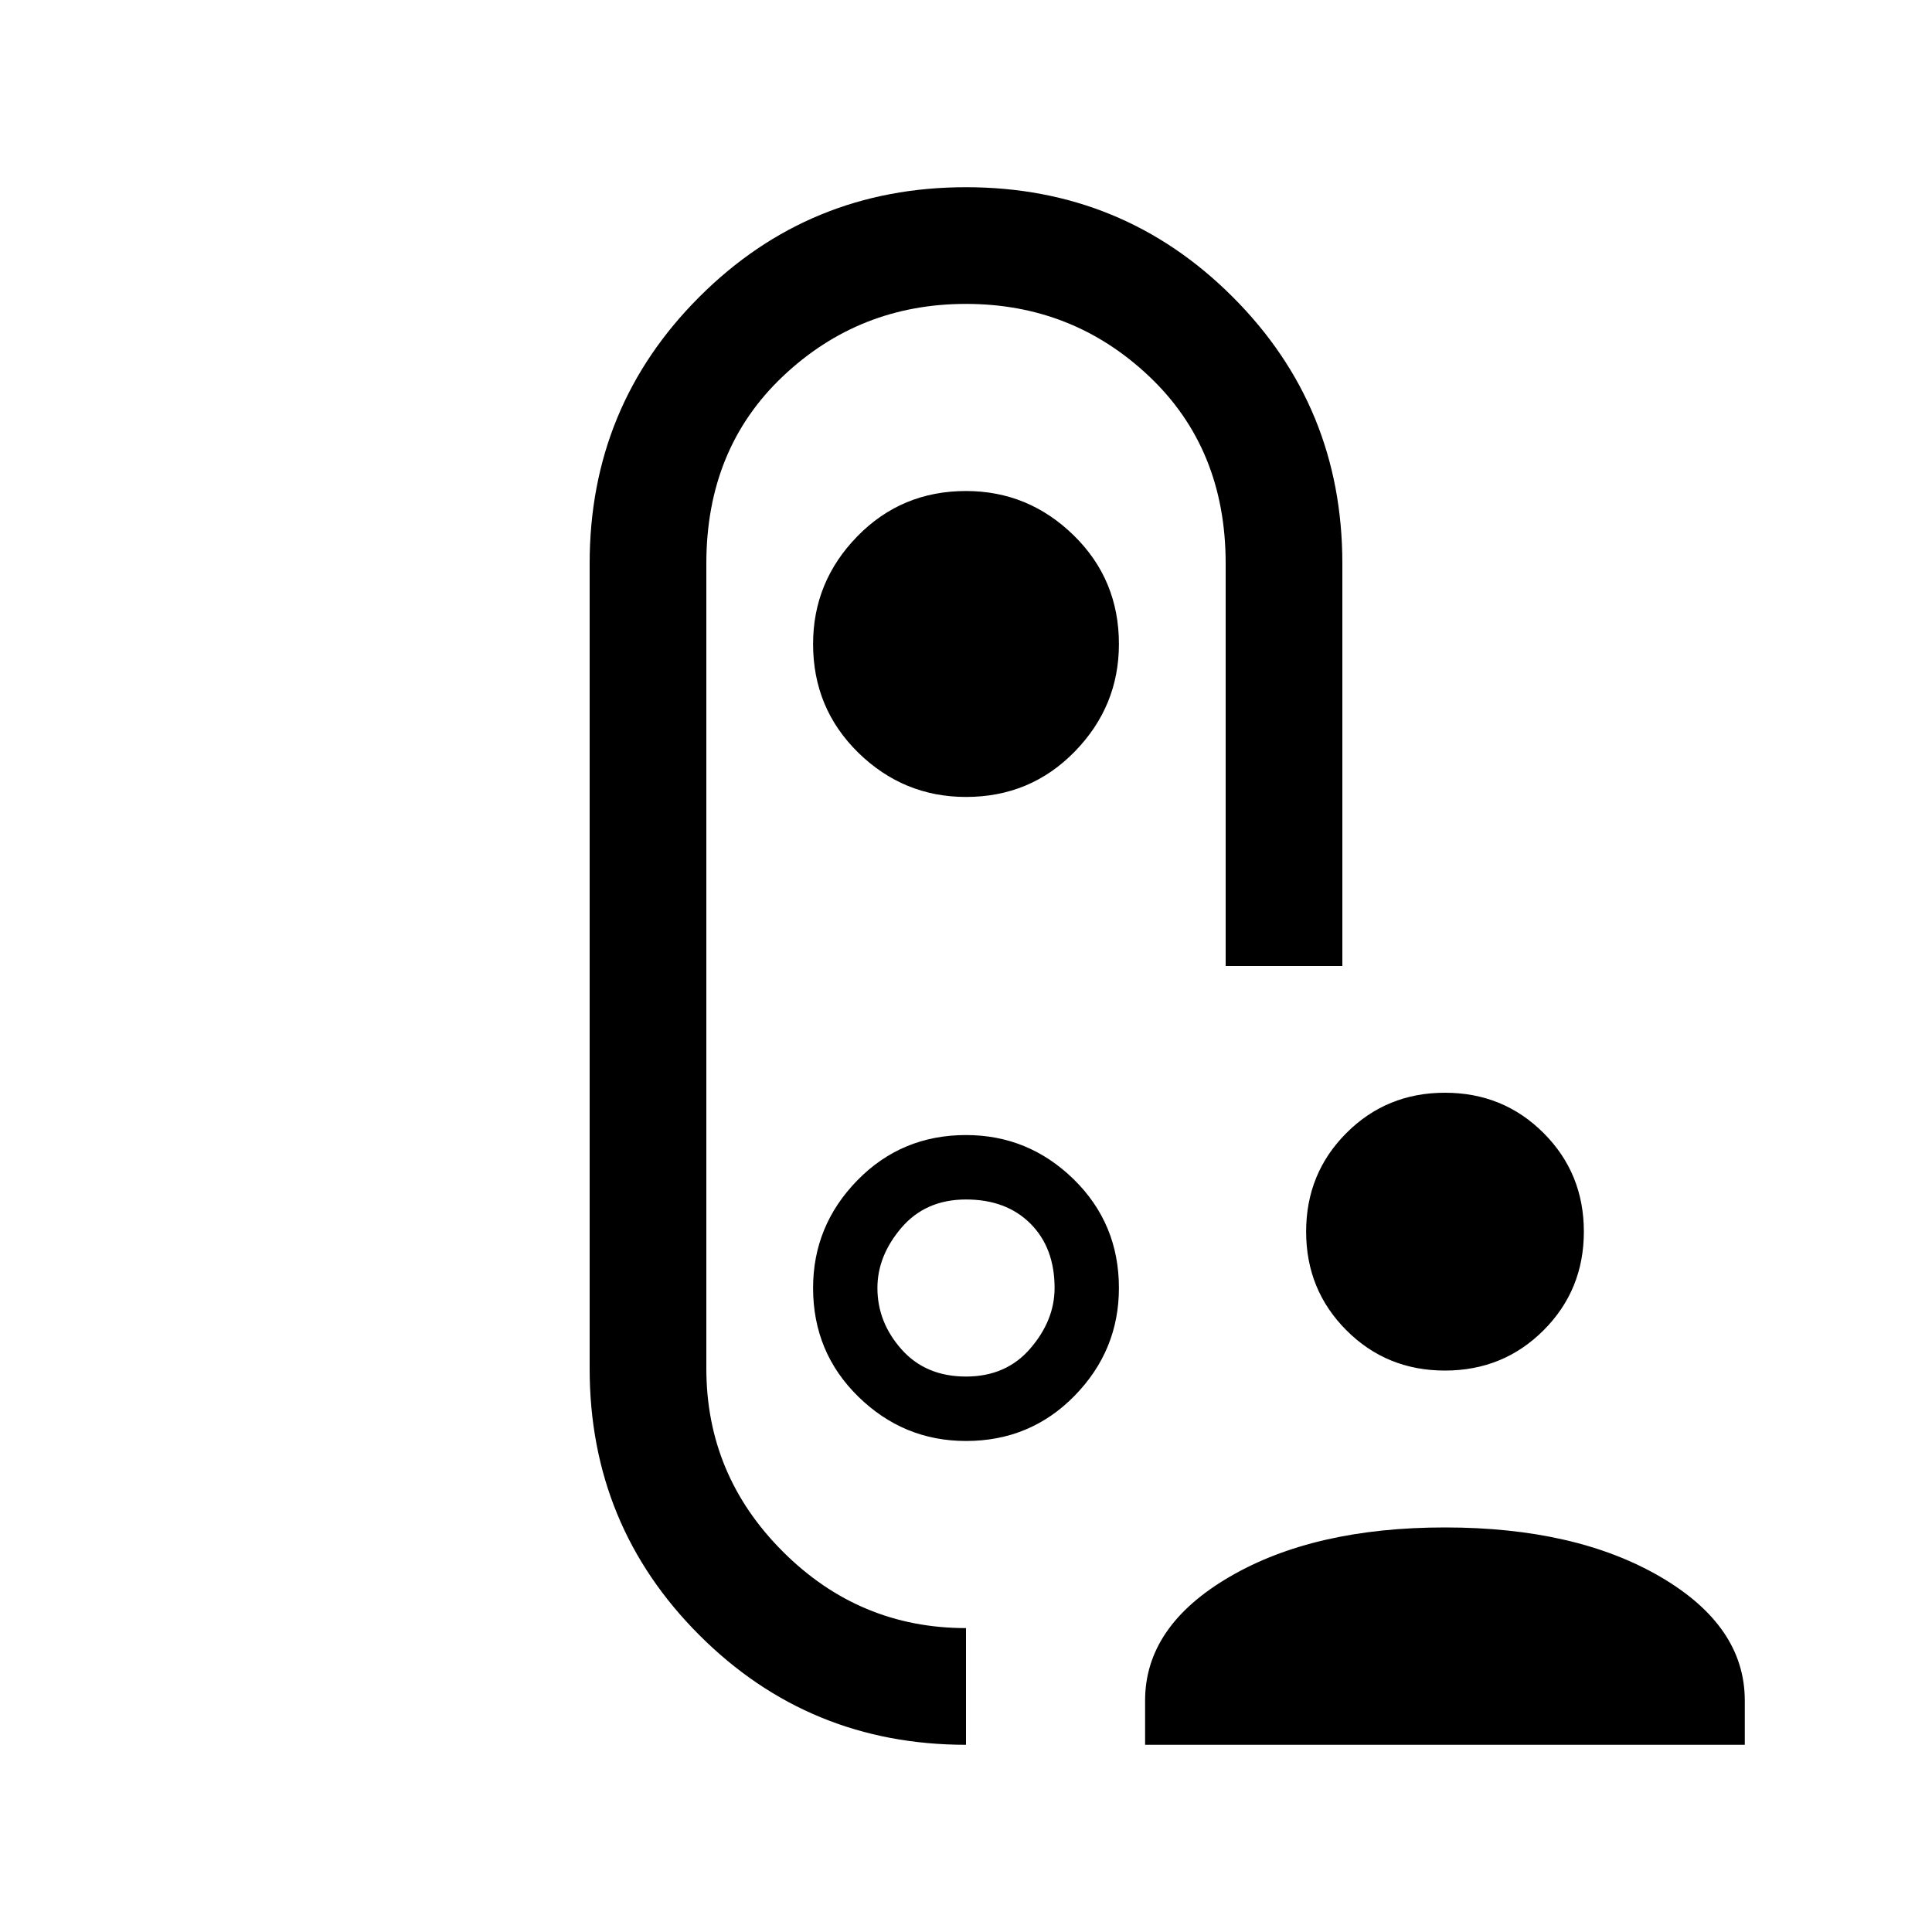 <svg xmlns="http://www.w3.org/2000/svg" height="20" width="20"><path d="M14.958 14.188q-.604 0-1.02-.417-.417-.417-.417-1.021 0-.604.417-1.021.416-.417 1.02-.417.604 0 1.021.417.417.417.417 1.021 0 .604-.417 1.021-.417.417-1.021.417Zm-3.104 3.874v-.458q0-.771.875-1.281.875-.511 2.229-.511t2.23.511q.874.51.874 1.281v.458ZM13.896 10h-1.208V5.833q0-1.187-.792-1.937T10 3.146q-1.104 0-1.896.75-.792.75-.792 1.937v8.334q0 1.104.792 1.895.792.792 1.896.792v1.208q-1.625 0-2.76-1.135-1.136-1.135-1.136-2.76V5.833q0-1.625 1.136-2.76Q8.375 1.938 10 1.938q1.625 0 2.76 1.135 1.136 1.135 1.136 2.76ZM10 8.25q.667 0 1.125-.469.458-.469.458-1.114 0-.667-.468-1.125-.469-.459-1.115-.459-.667 0-1.125.469-.458.469-.458 1.115 0 .666.468 1.125.469.458 1.115.458ZM10 10Zm-1.583 3.333q0 .667.468 1.125.469.459 1.115.459.667 0 1.125-.469.458-.469.458-1.115 0-.666-.468-1.125-.469-.458-1.115-.458-.667 0-1.125.469-.458.469-.458 1.114ZM10 14.25q-.417 0-.667-.281-.25-.281-.25-.636 0-.333.25-.625.25-.291.667-.291.417 0 .667.25.25.25.25.666 0 .334-.25.625-.25.292-.667.292Z"/></svg>